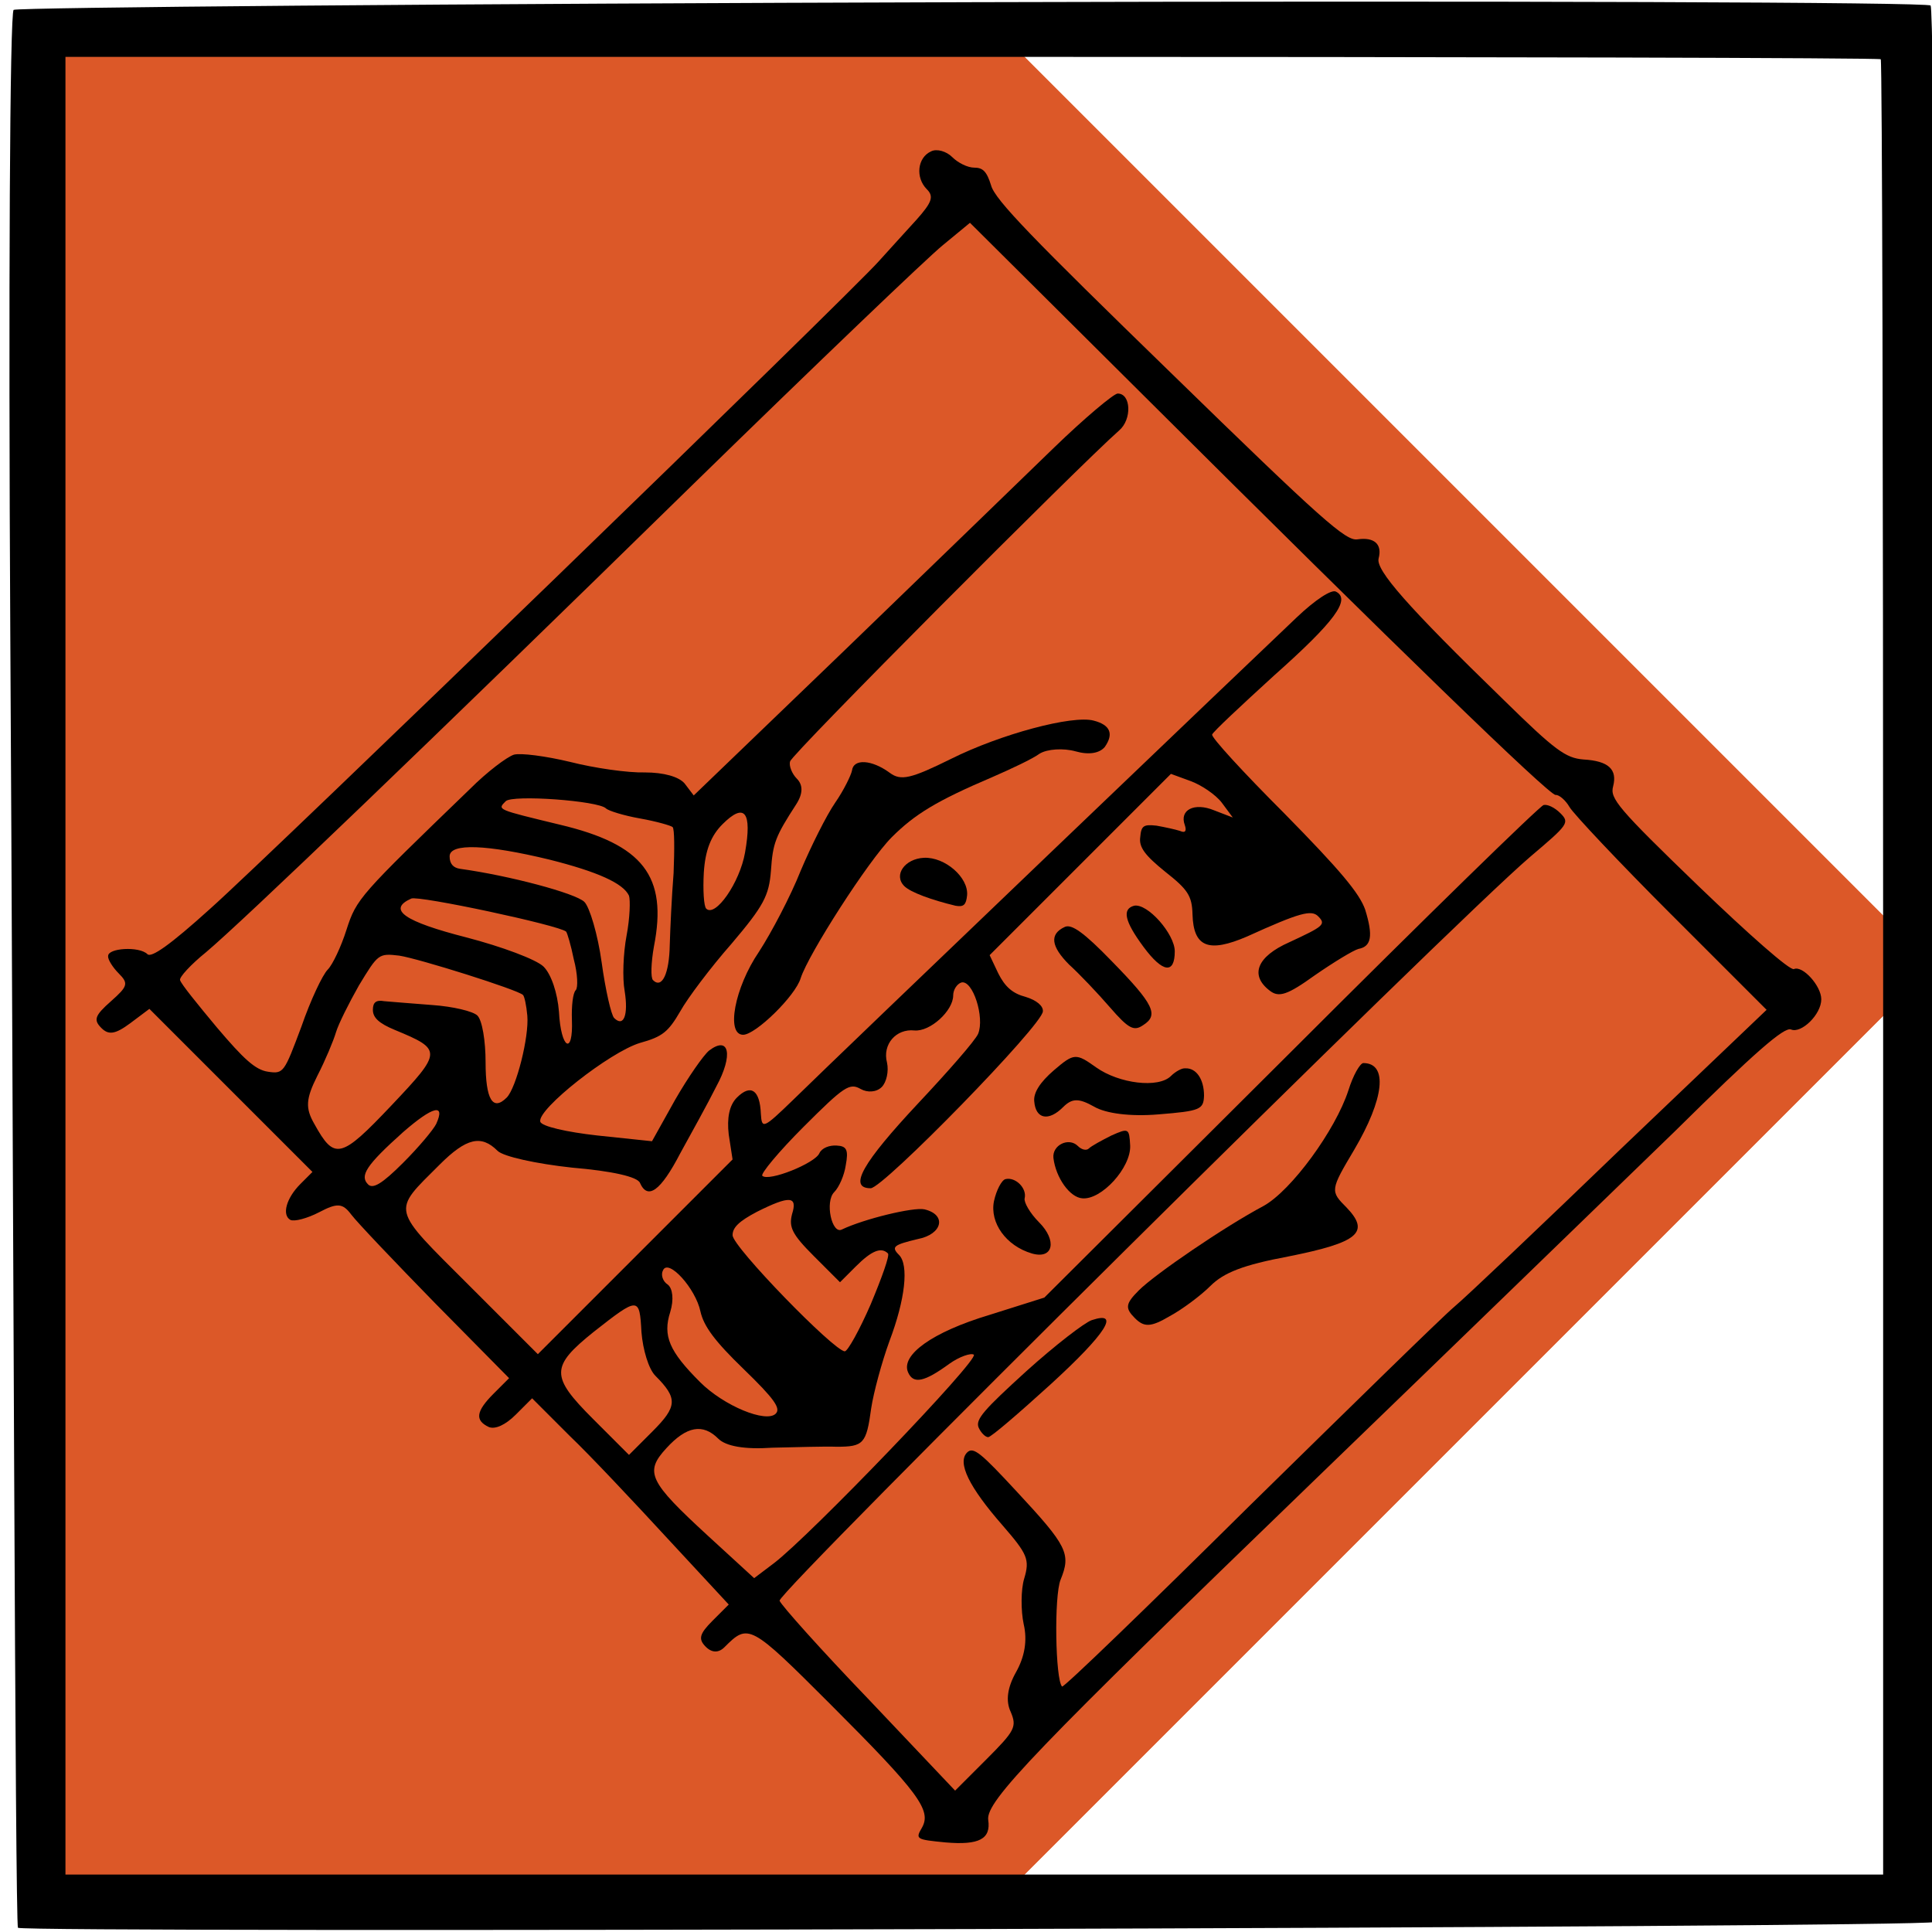 <?xml version="1.0" standalone="no"?>
<!DOCTYPE svg PUBLIC "-//W3C//DTD SVG 20010904//EN"
 "http://www.w3.org/TR/2001/REC-SVG-20010904/DTD/svg10.dtd">
<svg version="1.0" xmlns="http://www.w3.org/2000/svg"
 width="400pt" height="400pt" viewBox="0 0 285.093 286.012"
 preserveAspectRatio="xMidYMid meet">
<g transform="matrix(0.071, 0.071, 0.071, -0.071, -140.225, 142.962)"
fill="#000000" stroke="none">
<defs>
	<mask id="hole">
		<rect width="4000" height="4000" fill="white"/>
		<polygon style="fill: black" points="1191.17 2806.34 1166.3 1120.3 2872.24 1095.43 2887.16 2821.26"></polygon>
	</mask>
</defs>
<polygon style="fill: #dc5828" points="52.22 2005.6 2001.86 41.03 3966.43 2020.52 2011.81 3935.34" mask="url(#hole)"></polygon>
<path d="M 995 3004 C 450 2456 4 2002 2 1995 C 0 1989 292 1694 650 1340 C 1160 836 2000 0 2006 0 C 2017 0 3994 1988 3998 2004 C 4000 2016 2015 3993 1996 3998 C 1990 3999 1540 3552 995 3004 Z M 2950 2945 L 3895 2000 L 2947 1052 L 2000 105 L 1053 1052 L 105 2000 L 1050 2945 C 1570 3465 1997 3890 2000 3890 C 2003 3890 2430 3465 2950 2945 Z"></path>
<path d="M2420 2850 c-20 -17 -39 -20 -144 -21 -201 -3 -270 2 -279 17 -11 19
-27 18 -42 -2 -10 -14 -55 -17 -369 -21 -283 -4 -363 -3 -382 8 -19 10 -27 10
-36 1 -7 -7 -22 -12 -34 -12 -12 0 -25 -7 -28 -16 -8 -21 11 -44 35 -44 15 0
19 -8 21 -42 1 -24 3 -61 4 -83 4 -67 -15 -1252 -22 -1372 -4 -80 -10 -113
-18 -113 -17 0 -48 -35 -39 -43 3 -4 17 -7 29 -7 21 0 23 -4 21 -37 -2 -32 1
-38 18 -38 15 0 21 8 25 35 l5 35 170 0 170 0 0 -25 c0 -30 13 -52 27 -48 6 2
16 19 22 38 9 29 15 34 36 31 14 -2 95 -4 180 -5 l155 -1 0 -32 c0 -37 8 -48
30 -40 9 4 15 19 15 41 l0 34 78 0 c42 1 137 -2 210 -5 l132 -5 0 -34 c0 -27
4 -34 20 -34 13 0 20 7 20 19 0 50 2 51 170 51 185 0 216 -5 224 -33 5 -19 6
-19 40 9 38 32 44 51 21 68 -22 17 -24 120 -14 696 5 283 10 615 12 737 1 167
5 224 15 228 15 6 16 47 0 63 -14 14 -55 16 -60 3 -2 -6 -84 -11 -186 -13
-166 -3 -184 -1 -193 15 -13 22 -31 22 -59 -3z m253 -70 l199 0 -7 -297 c-3
-164 -7 -316 -9 -338 -2 -22 -4 -212 -6 -422 -1 -211 -4 -383 -7 -383 -14 0
-103 86 -113 110 -16 38 -28 42 -137 46 -78 3 -93 2 -93 -11 0 -21 38 -34 113
-39 56 -4 64 -7 78 -33 8 -15 30 -37 47 -48 21 -13 35 -33 42 -58 7 -25 19
-41 36 -47 22 -9 24 -15 24 -75 l0 -65 -185 5 c-102 2 -190 7 -196 10 -11 8
-5 1407 7 1558 6 73 6 77 -14 77 -12 0 -23 -4 -26 -9 -3 -5 -6 -239 -6 -521
l-1 -513 -39 -75 c-42 -78 -51 -135 -25 -145 18 -7 27 7 34 52 3 18 11 34 16
35 11 1 18 -361 9 -426 l-5 -36 -92 -4 c-119 -5 -133 0 -135 48 -2 44 12 64
44 64 16 0 39 16 66 47 24 25 53 56 66 68 28 28 28 34 -4 76 -14 19 -37 59
-51 89 -27 60 -59 100 -80 100 -17 0 -16 5 3 36 21 31 5 56 -24 38 -14 -9 -53
-73 -65 -107 -5 -16 -47 11 -47 31 0 10 -7 28 -16 40 -13 19 -19 21 -30 11 -8
-7 -13 -18 -10 -26 6 -15 -23 -83 -36 -83 -4 0 -8 42 -8 94 0 85 2 94 20 99
11 3 20 13 20 24 0 10 -9 24 -20 31 -24 14 -26 45 -5 62 18 15 20 61 4 77 -6
6 -8 16 -5 22 9 15 61 -12 71 -36 4 -10 8 -71 10 -136 4 -118 15 -161 39 -137
13 13 9 351 -5 364 -5 6 -18 5 -33 -3 -17 -10 -32 -11 -53 -4 l-28 10 0 189 0
189 28 13 c15 7 40 12 55 10 l27 -4 -27 -12 c-29 -12 -37 -36 -15 -46 8 -4 9
-8 1 -11 -6 -3 -20 -12 -30 -19 -15 -12 -16 -16 -5 -29 9 -12 24 -14 62 -10
42 5 53 3 73 -16 35 -33 57 -24 80 34 30 80 39 95 53 95 17 0 16 -5 -3 -57
-19 -49 -7 -76 30 -71 17 2 23 14 31 63 6 33 14 66 18 73 11 16 2 29 -34 48
-23 11 -66 15 -185 16 -85 0 -156 3 -157 7 -2 3 0 60 3 126 7 119 1 160 -23
152 -7 -2 -13 -29 -14 -68 -2 -70 -21 -924 -22 -1028 -1 -61 -2 -63 -19 -48
-26 24 -42 21 -42 -8 0 -16 11 -32 30 -47 l30 -22 0 -203 0 -203 -144 0 c-164
0 -156 -5 -156 95 0 56 12 75 46 75 12 0 54 27 95 60 45 38 78 59 87 55 26
-10 30 13 11 73 -9 31 -23 80 -32 107 -15 51 -40 67 -45 30 -1 -11 6 -50 16
-87 l19 -67 -63 -51 c-35 -28 -68 -49 -74 -45 -16 10 0 145 22 186 17 30 18
41 9 75 -6 21 -14 77 -17 124 -6 73 -11 89 -35 117 -27 31 -31 40 -43 96 -4
18 -13 27 -26 27 -10 0 -22 5 -25 11 -6 8 -7 610 -2 688 2 25 -26 51 -40 37
-4 -4 -9 -60 -10 -124 -1 -64 -4 -256 -7 -427 l-6 -310 -22 3 c-13 1 -33 -10
-53 -30 -17 -18 -57 -48 -89 -67 -31 -19 -61 -42 -66 -51 -5 -10 -10 -46 -10
-81 -4 -227 -4 -233 18 -276 12 -23 22 -51 22 -61 0 -11 14 -50 32 -87 30 -66
31 -68 12 -82 -15 -11 -38 -12 -99 -7 -44 4 -83 8 -88 11 -4 2 -5 28 -2 56 6
69 14 442 20 998 3 250 8 478 11 507 l5 52 362 1 c528 1 837 6 845 13 3 4 16
5 27 2 11 -3 109 -6 218 -6z m-1030 -901 c26 -37 37 -99 18 -99 -5 0 -23 16
-40 35 -22 25 -31 46 -31 70 0 46 18 44 53 -6z m-53 -96 c23 -27 55 -62 71
-79 29 -30 38 -54 19 -54 -5 0 -20 16 -34 36 -59 88 -118 95 -225 29 -82 -50
-81 -50 -81 -32 0 14 96 97 112 97 5 0 26 11 46 25 20 14 40 25 43 25 4 0 25
-21 49 -47z m16 -114 c15 -22 40 -49 56 -60 29 -21 37 -39 17 -39 -6 0 -38 20
-71 45 -33 25 -70 45 -81 45 -18 0 -106 -51 -164 -95 -8 -6 -16 -6 -24 2 -14
14 26 51 108 101 62 37 101 52 120 45 6 -3 24 -22 39 -44z m-30 -80 c19 -11
34 -25 34 -30 0 -6 12 -21 27 -35 39 -36 19 -42 -22 -5 -21 18 -47 31 -63 31
-15 0 -65 -23 -111 -50 -81 -48 -112 -54 -98 -17 4 11 183 127 196 127 2 0 19
-9 37 -21z m669 -50 c15 -38 25 -73 22 -76 -11 -11 -226 -8 -238 4 -8 8 -8 21
1 50 17 51 26 59 39 34 10 -17 21 -21 66 -21 l55 0 0 33 c0 33 6 47 20 47 4 0
19 -32 35 -71z m-659 -57 c24 -20 64 -87 64 -107 0 -29 -20 -24 -59 15 -22 22
-47 40 -57 40 -9 0 -35 -16 -58 -36 -22 -19 -47 -40 -54 -46 -10 -7 -11 -13
-3 -21 8 -8 20 -8 44 2 70 29 72 27 75 -82 3 -109 -2 -117 -61 -100 -26 7 -35
17 -47 53 -8 25 -20 54 -26 65 -6 11 -17 44 -25 73 -13 53 -13 54 11 73 23 17
159 88 170 88 3 0 14 -7 26 -17z m489 -128 c19 -12 46 -16 105 -15 63 1 80 -2
80 -13 0 -20 -62 -46 -112 -46 -64 0 -87 9 -104 42 -9 17 -22 27 -31 26 -9 -2
-18 3 -20 10 -7 18 53 15 82 -4z m20 -114 c47 0 55 -9 55 -61 l0 -49 -75 0
c-89 0 -99 10 -90 92 10 83 11 84 50 49 20 -17 46 -31 60 -31z m-491 34 c3 -9
6 -42 6 -75 0 -44 -4 -59 -14 -59 -18 0 -22 18 -18 91 4 58 14 75 26 43z"/>
<path d="M1869 2380 c-28 -16 -83 -111 -109 -189 -21 -62 -29 -75 -49 -78 -33
-5 -53 -23 -42 -37 4 -6 12 -29 16 -51 4 -22 20 -70 35 -107 16 -37 34 -95 41
-128 12 -63 52 -121 70 -103 13 13 14 95 1 119 -17 33 -52 193 -52 242 0 48 9
85 42 167 11 28 23 61 25 74 3 13 19 31 35 40 18 10 27 23 26 35 -4 23 -17 29
-39 16z"/>
<path d="M2507 2304 c-3 -4 2 -23 13 -44 28 -55 45 -164 32 -209 -19 -62 -42
-184 -42 -218 0 -28 4 -33 25 -33 19 0 26 7 34 38 6 20 11 54 11 74 0 28 12
56 51 113 58 87 60 110 9 111 -34 0 -35 1 -52 68 -22 85 -55 126 -81 100z"/>
<path d="M2104 2229 c-9 -16 6 -26 53 -33 47 -7 61 4 37 28 -18 18 -79 22 -90
5z"/>
<path d="M2054 2135 c-9 -24 6 -35 44 -35 20 1 59 0 87 -2 42 -3 50 0 53 16 6
27 -10 33 -99 34 -60 1 -81 -3 -85 -13z"/>
<path d="M2327 2113 c-4 -3 -7 -14 -7 -23 0 -26 -46 -62 -87 -69 -36 -6 -38
-8 -41 -47 -2 -27 2 -45 12 -53 20 -17 36 -6 36 24 0 19 7 26 32 33 19 5 48
27 75 59 40 47 42 52 28 67 -17 17 -37 21 -48 9z"/>
<path d="M1835 2060 c-19 -21 -14 -50 9 -50 13 0 43 14 74 33 10 7 10 12 1 23
-17 20 -63 17 -84 -6z"/>
<path d="M2320 1966 c-5 -15 -10 -32 -10 -37 0 -5 -6 -9 -14 -9 -19 0 -28 -26
-13 -38 23 -18 58 -24 72 -12 22 18 19 83 -5 105 -19 17 -20 17 -30 -9z"/>
<path d="M2255 1810 c-3 -5 2 -21 11 -35 18 -27 59 -34 94 -15 29 16 13 40
-25 40 -19 0 -37 5 -40 10 -8 13 -32 13 -40 0z"/>
<path d="M2492 1753 c-5 -10 -12 -64 -15 -121 -4 -85 -3 -104 9 -109 8 -3 17
-3 20 0 3 3 7 57 10 120 5 112 -4 150 -24 110z"/>
</g>
</svg>
